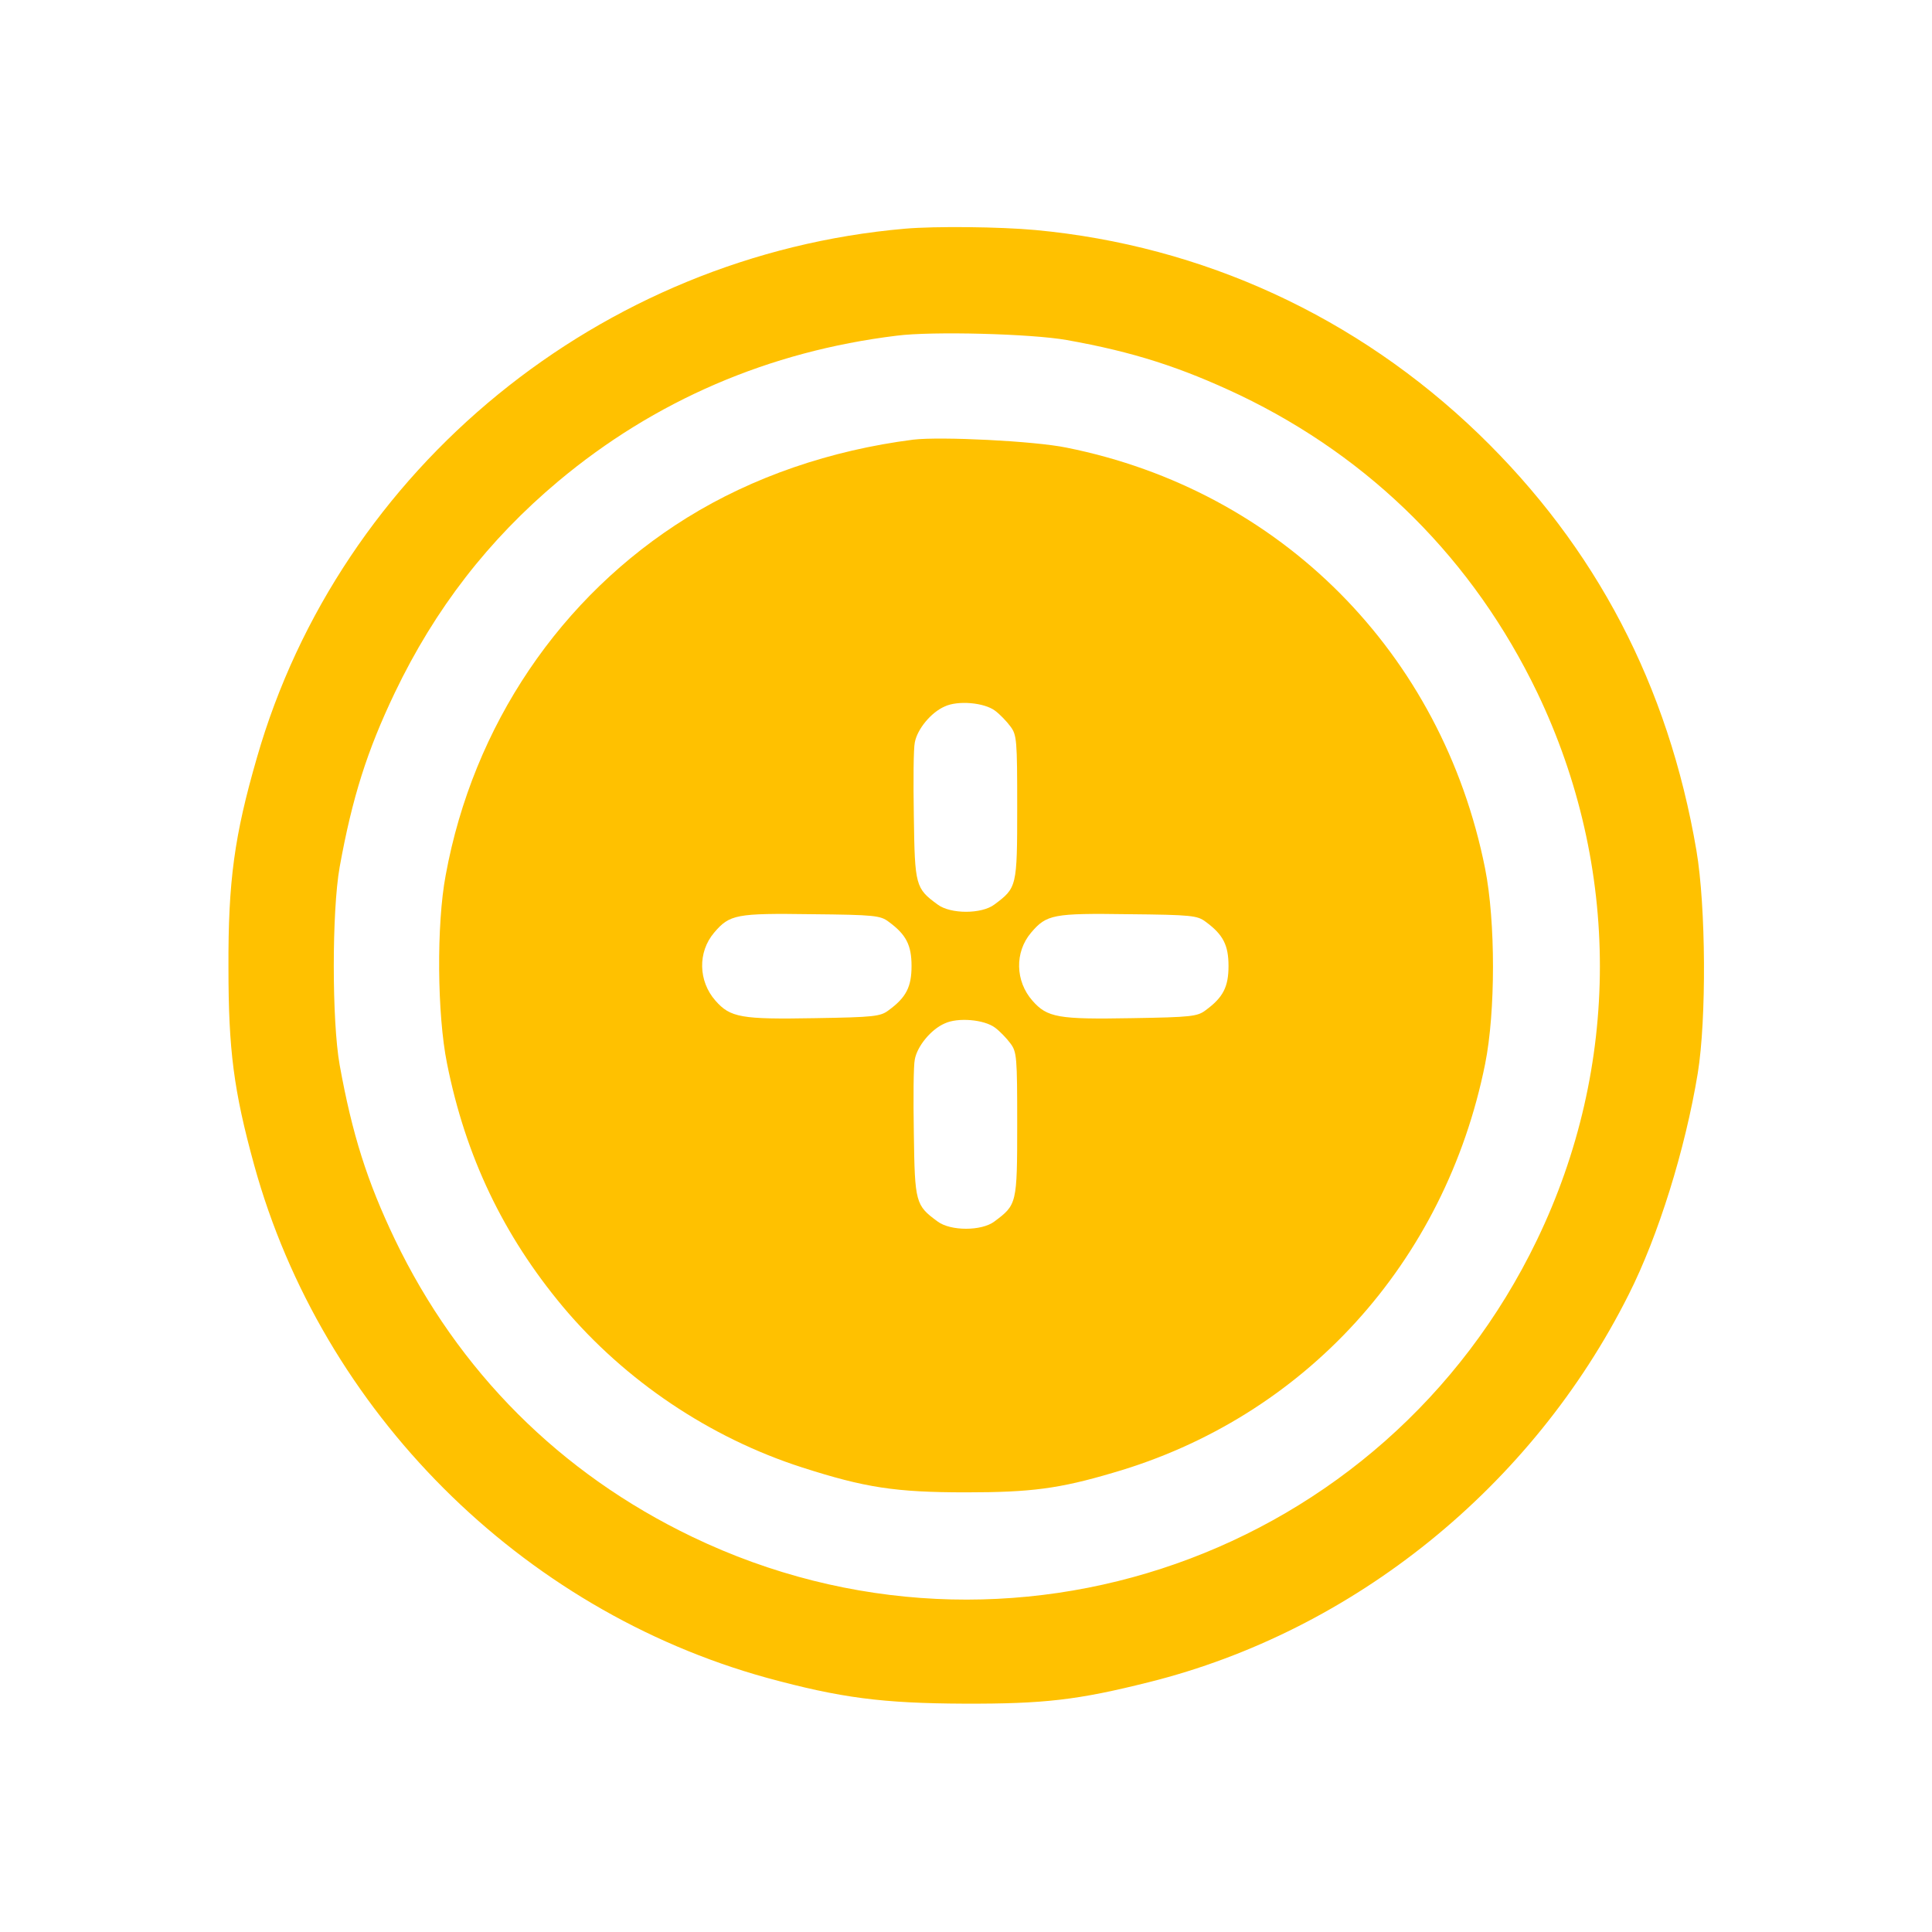 <svg width="16" height="16" viewBox="0 0 16 16" fill="none" xmlns="http://www.w3.org/2000/svg">
<path d="M7.494 1.894C4.976 2.113 2.816 3.874 2.127 6.277C1.941 6.92 1.889 7.297 1.892 8.014C1.892 8.695 1.935 9.031 2.105 9.649C2.668 11.689 4.312 13.332 6.351 13.895C6.964 14.062 7.306 14.106 7.987 14.109C8.648 14.111 8.925 14.079 9.515 13.931C11.213 13.507 12.69 12.312 13.488 10.721C13.734 10.234 13.956 9.52 14.06 8.889C14.133 8.44 14.128 7.508 14.049 7.043C13.816 5.676 13.217 4.533 12.247 3.595C11.238 2.622 9.961 2.034 8.575 1.905C8.282 1.878 7.746 1.872 7.494 1.894ZM8.834 2.816C9.387 2.914 9.783 3.043 10.267 3.272C11.358 3.795 12.203 4.639 12.731 5.736C13.423 7.18 13.423 8.831 12.728 10.27C11.467 12.886 8.348 13.983 5.734 12.728C4.64 12.203 3.795 11.358 3.27 10.264C3.04 9.783 2.917 9.395 2.813 8.82C2.748 8.457 2.748 7.543 2.813 7.18C2.917 6.605 3.04 6.217 3.27 5.736C3.603 5.041 4.046 4.47 4.623 3.986C5.419 3.319 6.368 2.909 7.426 2.78C7.719 2.742 8.542 2.764 8.834 2.816Z" fill="#FFC100"/>
<path d="M7.563 3.641C6.876 3.729 6.234 3.95 5.69 4.287C4.642 4.937 3.918 6.009 3.691 7.248C3.614 7.655 3.62 8.402 3.702 8.807C3.855 9.575 4.167 10.229 4.662 10.822C5.176 11.434 5.878 11.907 6.644 12.153C7.164 12.32 7.415 12.359 8 12.359C8.536 12.359 8.771 12.329 9.217 12.197C10.803 11.738 11.968 10.456 12.299 8.812C12.386 8.38 12.386 7.631 12.299 7.193C11.943 5.408 10.606 4.062 8.832 3.707C8.566 3.652 7.79 3.614 7.563 3.641ZM8.241 5.886C8.279 5.914 8.337 5.974 8.367 6.015C8.421 6.086 8.424 6.127 8.424 6.687C8.424 7.346 8.421 7.352 8.235 7.491C8.129 7.571 7.872 7.571 7.765 7.491C7.582 7.357 7.576 7.336 7.568 6.761C7.563 6.471 7.565 6.198 7.576 6.149C7.596 6.039 7.71 5.9 7.823 5.851C7.932 5.799 8.151 5.818 8.241 5.886ZM7.36 7.634C7.505 7.74 7.549 7.828 7.549 8C7.549 8.172 7.505 8.26 7.36 8.366C7.292 8.418 7.24 8.424 6.748 8.432C6.138 8.443 6.048 8.427 5.925 8.287C5.783 8.126 5.777 7.885 5.914 7.724C6.042 7.573 6.097 7.562 6.721 7.571C7.243 7.576 7.292 7.582 7.36 7.634ZM9.985 7.634C10.13 7.74 10.174 7.828 10.174 8C10.174 8.172 10.13 8.26 9.985 8.366C9.917 8.418 9.865 8.424 9.373 8.432C8.763 8.443 8.673 8.427 8.55 8.287C8.408 8.126 8.402 7.885 8.539 7.724C8.667 7.573 8.722 7.562 9.346 7.571C9.868 7.576 9.917 7.582 9.985 7.634ZM8.241 8.511C8.279 8.539 8.337 8.599 8.367 8.64C8.421 8.711 8.424 8.752 8.424 9.312C8.424 9.971 8.421 9.977 8.235 10.116C8.129 10.196 7.872 10.196 7.765 10.116C7.582 9.982 7.576 9.961 7.568 9.386C7.563 9.096 7.565 8.823 7.576 8.774C7.596 8.664 7.71 8.525 7.823 8.476C7.932 8.424 8.151 8.443 8.241 8.511Z" fill="#FFC100"/>
</svg>

